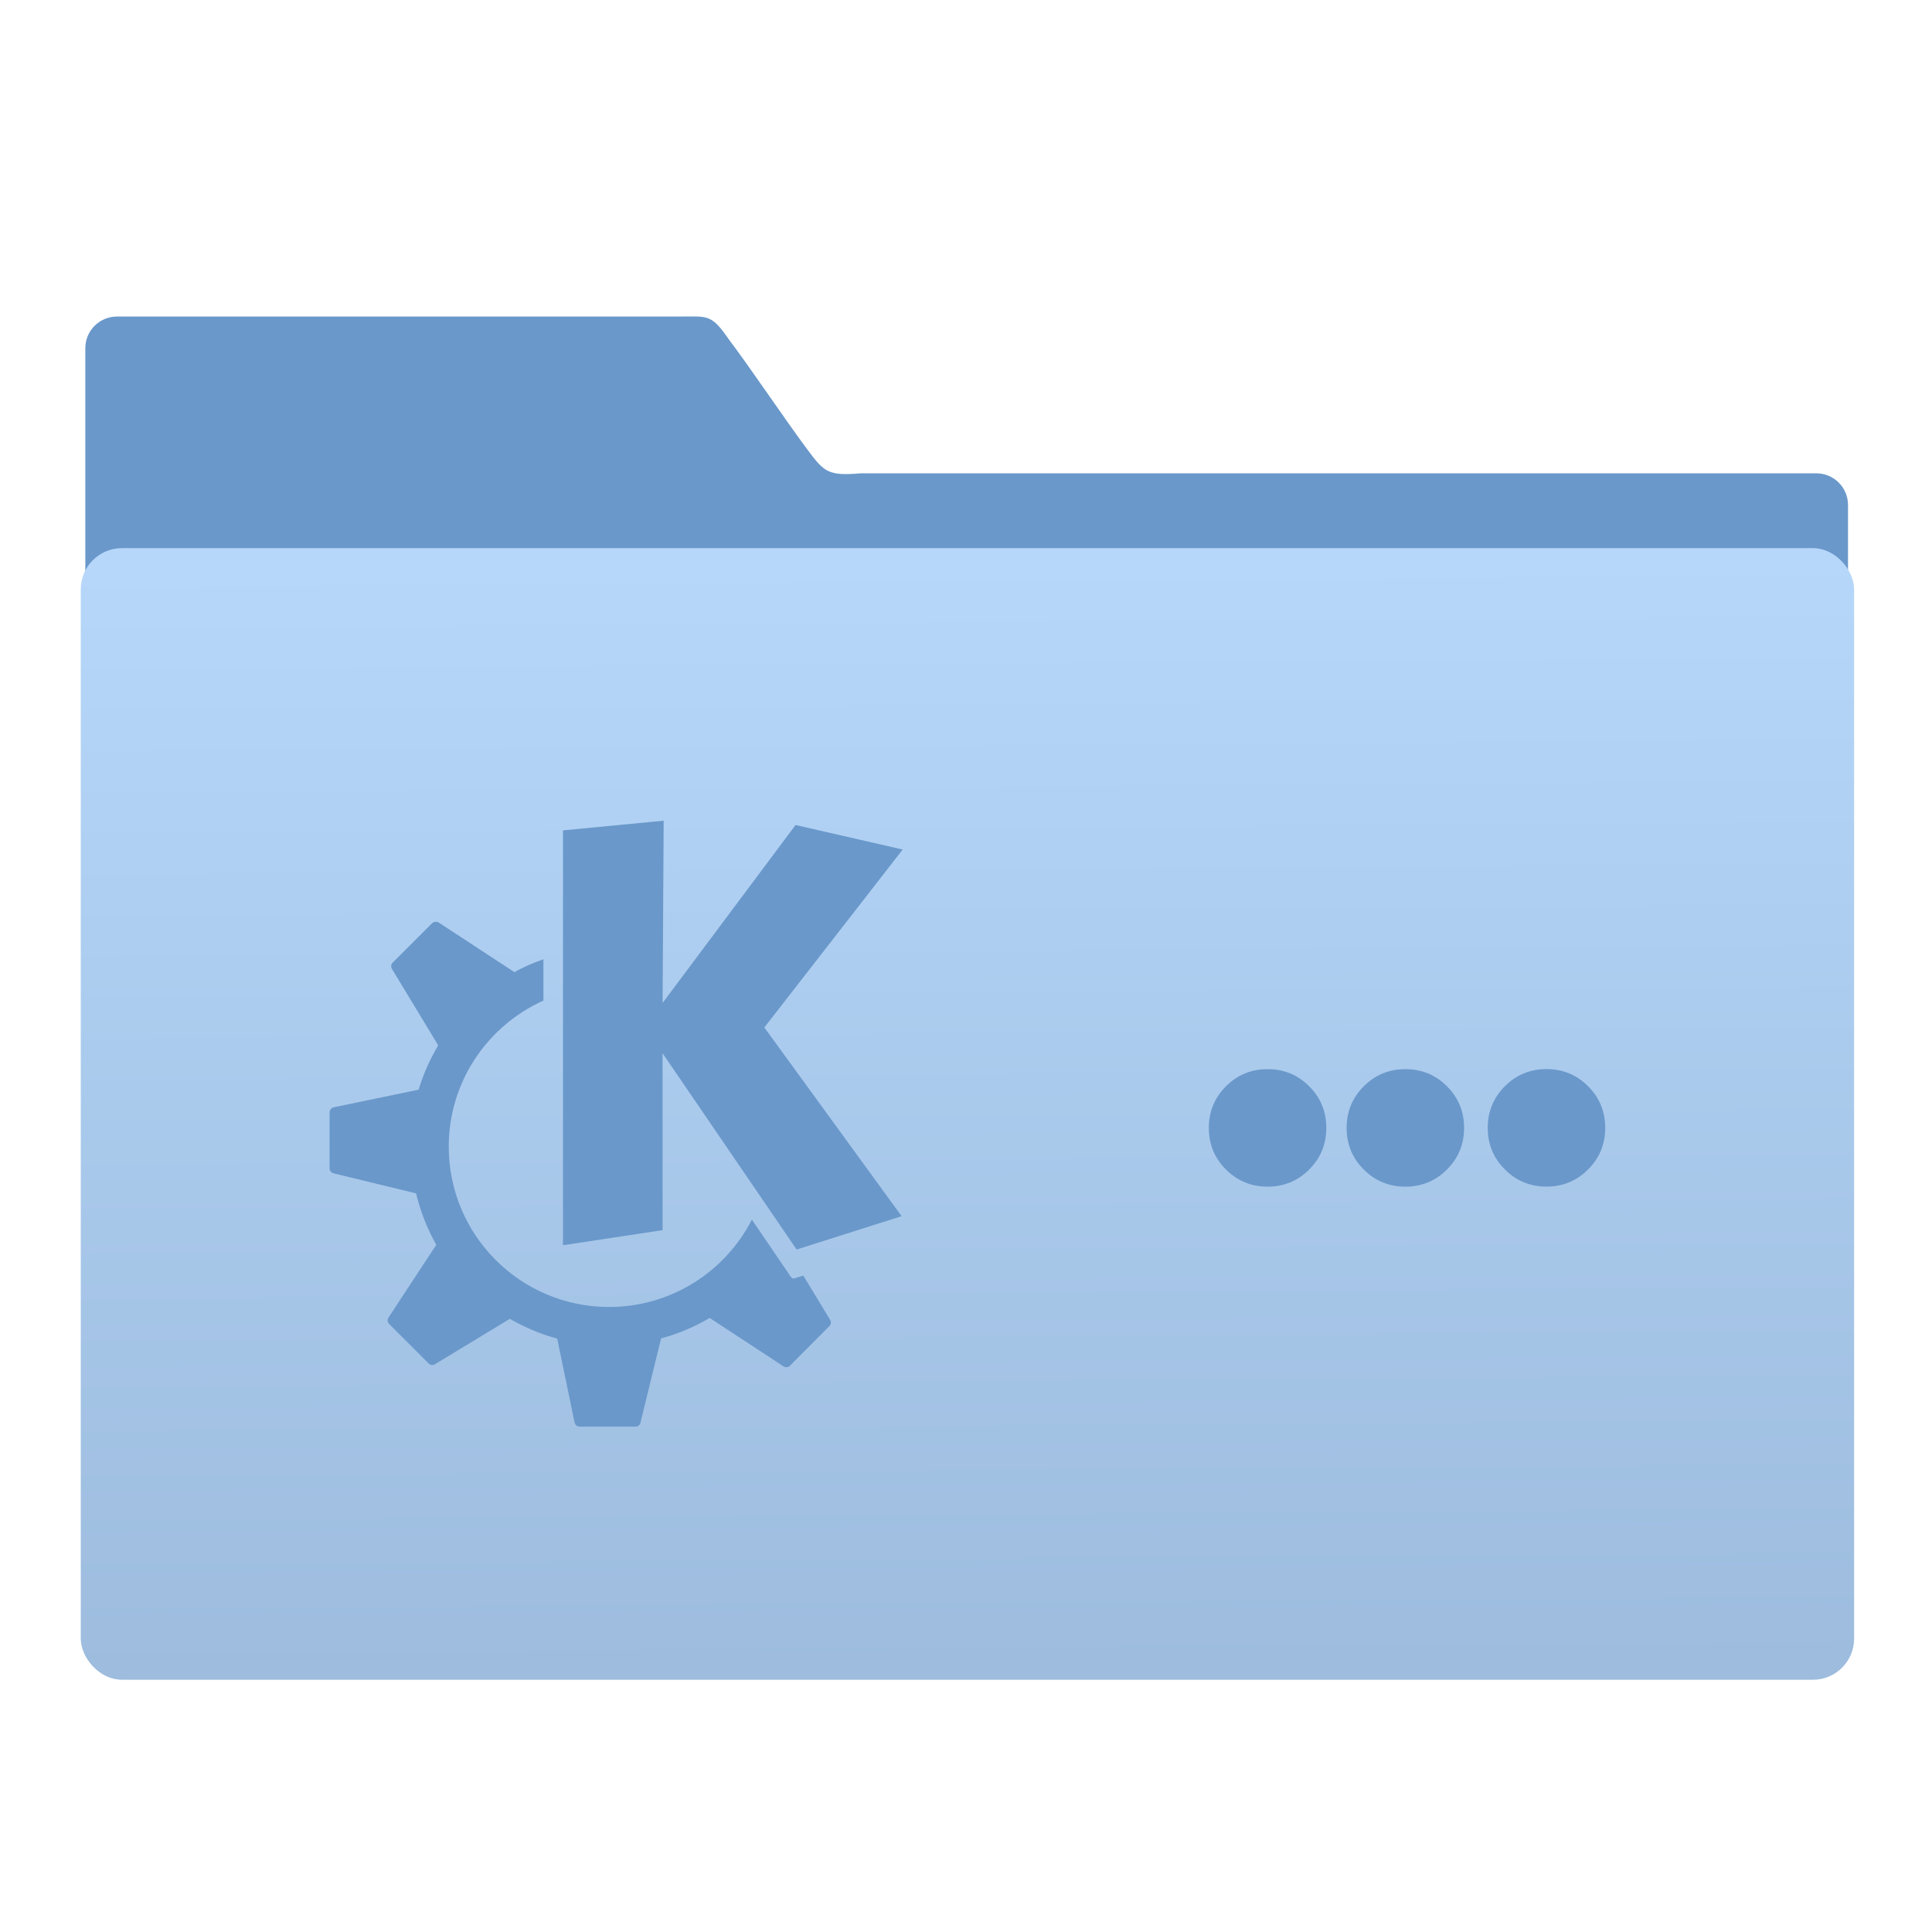 <?xml version="1.0" encoding="UTF-8" standalone="no"?>
<!-- Created with Inkscape (http://www.inkscape.org/) -->

<svg
   xmlns:osb="http://www.openswatchbook.org/uri/2009/osb"
   xmlns:dc="http://purl.org/dc/elements/1.1/"
   xmlns:cc="http://creativecommons.org/ns#"
   xmlns:rdf="http://www.w3.org/1999/02/22-rdf-syntax-ns#"
   xmlns:svg="http://www.w3.org/2000/svg"
   xmlns="http://www.w3.org/2000/svg"
   xmlns:xlink="http://www.w3.org/1999/xlink"
   xmlns:sodipodi="http://sodipodi.sourceforge.net/DTD/sodipodi-0.dtd"
   xmlns:inkscape="http://www.inkscape.org/namespaces/inkscape"
   width="64"
   height="64"
   id="svg5453"
   version="1.1"
   inkscape:version="0.91 r13725"
   sodipodi:docname="user-desktop.svg">
  <defs
     id="defs5455">
    <linearGradient
       inkscape:collect="always"
       xlink:href="#linearGradient4234"
       id="linearGradient4284-7"
       x1="-423.085"
       y1="519.482"
       x2="-424.982"
       y2="227.946"
       gradientUnits="userSpaceOnUse" />
    <linearGradient
       osb:paint="gradient"
       id="linearGradient4207">
      <stop
         id="stop3371"
         offset="0"
         style="stop-color:#3498db;stop-opacity:1;" />
      <stop
         id="stop3373"
         offset="1"
         style="stop-color:#3498db;stop-opacity:0;" />
    </linearGradient>
    <clipPath
       id="clipPath4458-08-1">
      <use
         id="use4460-7-5"
         x="0"
         y="0"
         width="1"
         height="1"
         xlink:href="#XMLID_10_" />
    </clipPath>
    <linearGradient
       inkscape:collect="always"
       xlink:href="#linearGradient4234"
       id="linearGradient4567"
       x1="-423.085"
       y1="519.482"
       x2="-424.982"
       y2="227.946"
       gradientUnits="userSpaceOnUse" />
    <linearGradient
       id="linearGradient4234"
       inkscape:collect="always">
      <stop
         id="stop4236"
         offset="0"
         style="stop-color:#9dbcde;stop-opacity:1" />
      <stop
         id="stop4238"
         offset="1"
         style="stop-color:#b6d7fa;stop-opacity:1" />
    </linearGradient>
  </defs>
  <sodipodi:namedview
     id="base"
     pagecolor="#8f8f8f"
     bordercolor="#666666"
     borderopacity="1.0"
     inkscape:pageopacity="0"
     inkscape:pageshadow="2"
     inkscape:zoom="6.0811183"
     inkscape:cx="0.11880736"
     inkscape:cy="28.191616"
     inkscape:document-units="px"
     inkscape:current-layer="g5246-7"
     showgrid="false"
     fit-margin-top="0"
     fit-margin-left="0"
     fit-margin-right="0"
     fit-margin-bottom="0"
     inkscape:window-width="1366"
     inkscape:window-height="629"
     inkscape:window-x="0"
     inkscape:window-y="37"
     inkscape:window-maximized="1"
     inkscape:showpageshadow="false"
     borderlayer="true"
     inkscape:snap-bbox="true"
     inkscape:snap-global="true"
     showguides="false">
    <sodipodi:guide
       position="6,58"
       orientation="52,0"
       id="guide4097" />
    <sodipodi:guide
       position="6,6"
       orientation="0,52"
       id="guide4099" />
    <sodipodi:guide
       position="58,6"
       orientation="-52,0"
       id="guide4101" />
    <sodipodi:guide
       position="58,58"
       orientation="0,-52"
       id="guide4103" />
    <sodipodi:guide
       position="3,61"
       orientation="58,0"
       id="guide4105" />
    <sodipodi:guide
       position="3,3"
       orientation="0,58"
       id="guide4107" />
    <sodipodi:guide
       position="61,3"
       orientation="-58,0"
       id="guide4109" />
    <sodipodi:guide
       position="61,61"
       orientation="0,-58"
       id="guide4111" />
    <inkscape:grid
       type="xygrid"
       id="grid4115" />
    <sodipodi:guide
       position="20,39"
       orientation="24,0"
       id="guide4129" />
    <sodipodi:guide
       position="20,15"
       orientation="0,24"
       id="guide4131" />
    <sodipodi:guide
       position="44,15"
       orientation="-24,0"
       id="guide4133" />
    <sodipodi:guide
       position="44,39"
       orientation="0,-24"
       id="guide4135" />
    <sodipodi:guide
       position="22,37"
       orientation="20,0"
       id="guide4137" />
    <sodipodi:guide
       position="22,17"
       orientation="0,20"
       id="guide4139" />
    <sodipodi:guide
       position="42,17"
       orientation="-20,0"
       id="guide4141" />
    <sodipodi:guide
       position="22,37"
       orientation="8,0"
       id="guide4187" />
    <sodipodi:guide
       position="30,37"
       orientation="0,-8"
       id="guide4193" />
    <sodipodi:guide
       position="26,17"
       orientation="0,12"
       id="guide4300" />
  </sodipodi:namedview>
  <g
     inkscape:label="Capa 1"
     inkscape:groupmode="layer"
     id="layer1"
     transform="translate(-384.571,-483.798)">
    <g
       transform="translate(547.694,-328.641)"
       id="layer1-1"
       inkscape:label="Capa 1">
      <g
         id="g4265"
         transform="matrix(0.126,0,0,0.126,-162.532,751.546)">
        <g
           transform="translate(673.228,402.741)"
           id="g5246-7">
          <g
             style="fill:#60aae5;fill-opacity:1;stroke:none;stroke-opacity:1"
             transform="matrix(4.175,0,0,4.168,-831.953,316.718)"
             id="layer1-7-5">
            <path
               sodipodi:nodetypes="scccssccccs"
               d="m 44.267,-36.699 c -1.108,0 -2,0.892 -2,2 l 0,38.729 111,0.24 0,-29.08 c 0,-1.108 -0.892,-2 -2,-2 l -60.174,0 c -2.039,0.18 -2.301,-0.09 -3.308,-1.435 -1.429,-1.912 -3.586,-5.145 -4.992,-7.01 -1.129,-1.633 -1.312,-1.443 -3.184,-1.443 z"
               inkscape:connector-curvature="0"
               id="rect8678-4-5-5"
               style="color:#000000;display:inline;overflow:visible;visibility:visible;fill:#6a98ca;fill-opacity:1;fill-rule:nonzero;stroke:none;stroke-width:1;stroke-opacity:1;marker:none;enable-background:accumulate" />
            <g
               transform="matrix(1.899,0,0,1.902,-577.814,-974.732)"
               id="layer1-2"
               inkscape:label="Capa 1"
               style="fill:#60aae5;fill-opacity:1">
              <g
                 inkscape:label="Capa 1"
                 id="layer1-1-9"
                 transform="translate(547.694,-328.641)"
                 style="fill:#60aae5;fill-opacity:1">
                <g
                   transform="matrix(0.126,0,0,0.126,-162.532,751.546)"
                   id="g4265-3"
                   style="fill:#60aae5;fill-opacity:1" />
              </g>
            </g>
          </g>
          <rect
             ry="9.63"
             y="225.836"
             x="-655.495"
             height="295.129"
             width="463.847"
             id="rect4158-4"
             style="opacity:1;fill:url(#linearGradient4284-7);fill-opacity:1.0;stroke:url(#linearGradient4567);stroke-width:2.378;stroke-linecap:butt;stroke-linejoin:miter;stroke-miterlimit:4;stroke-dasharray:none;stroke-opacity:1" />
          <g
             transform="matrix(7.928,0,0,7.928,-3213.94,-3781.939)"
             id="layer1-3"
             inkscape:label="Capa 1" />
          <g
             transform="matrix(9.388,0,0,9.388,-4928.136,-4510.154)"
             id="layer1-7"
             inkscape:label="Capa 1">
            <g
               inkscape:label="Capa 1"
               id="layer1-1-0"
               transform="translate(547.694,-328.641)">
              <g
                 transform="matrix(0.126,0,0,0.126,-162.532,751.546)"
                 id="g4265-2">
                <g
                   style="fill:#60aae5;fill-opacity:1"
                   transform="matrix(-0.251,0,0,0.251,1674.097,1253.704)"
                   id="g10822-9-7">
                  <g
                     style="fill:#60aae5;fill-opacity:1"
                     id="g5043"
                     transform="matrix(-7.073,0,0,7.002,2712.232,-7878.291)">
                    <g
                       transform="matrix(0.118,0,0,0.118,-131.569,724.006)"
                       id="g6727"
                       style="fill:#60aae5;fill-opacity:1">
                      <g
                         id="g4398"
                         transform="matrix(8.048,0,0,8.131,3690.923,-2125.966)"
                         style="fill:#60aae5;fill-opacity:1">
                        <g
                           transform="translate(1.63,-1.632)"
                           id="g7220"
                           style="fill:#60aae5;fill-opacity:1">
                          <g
                             transform="matrix(1.267,0,0,1.267,112.477,-102.554)"
                             id="g4195"
                             style="fill:#60aae5;fill-opacity:1">
                            <g
                               transform="translate(2.231,-1.998)"
                               id="g4217"
                               style="fill:#60aae5;fill-opacity:1">
                              <g
                                 style="fill:#60aae5;fill-opacity:1"
                                 transform="matrix(0.139,0,0,0.139,-527.711,412.472)"
                                 id="g2221">
                                <g
                                   transform="translate(-5.6,-4.4)"
                                   style="opacity:0.6;fill:#60aae5;fill-opacity:1"
                                   id="g66">
                                <defs
                                   id="defs68">
                                <path
                                   d="m 69.626,12.145 -0.052,0 c -22.727,-0.292 -46.472,4.077 -46.709,4.122 -2.424,0.451 -4.946,2.974 -5.397,5.397 -0.044,0.237 -4.414,23.983 -4.122,46.71 -0.292,22.777 4.078,46.523 4.122,46.761 0.451,2.423 2.974,4.945 5.398,5.398 0.237,0.044 23.982,4.413 46.709,4.121 22.779,0.292 46.524,-4.077 46.761,-4.121 2.423,-0.452 4.946,-2.976 5.398,-5.399 0.044,-0.236 4.413,-23.981 4.121,-46.709 0.292,-22.777 -4.077,-46.523 -4.121,-46.761 -0.453,-2.423 -2.976,-4.946 -5.398,-5.397 -0.238,-0.045 -23.984,-4.414 -46.71,-4.122 z"
                                   id="XMLID_10_"
                                   inkscape:connector-curvature="0" />
                                </defs>
                                <g
                                   style="fill:#60aae5;fill-opacity:1"
                                   clip-path="url(#clipPath4458-08-1)"
                                   id="g4450" />
                                </g>
                                <path
                                   d=""
                                   style="fill:#60aae5;fill-opacity:1;stroke:#2c72c7;stroke-width:2;stroke-linejoin:round"
                                   id="path159"
                                   inkscape:connector-curvature="0" />
                                <path
                                   d="m 272.467,-343.972 -75.366,7.247 0,310.481 74.561,-11.273 0,-132.373 100.327,146.866 78.586,-24.961 -102.742,-141.23 103.547,-133.178 -80.197,-18.358 -99.521,133.178 0.805,-136.399 z m -170.861,75.688 c -0.852,0.088 -1.774,0.323 -2.416,0.966 l -29.631,29.631 c -1.244,1.248 -1.397,3.159 -0.483,4.67 l 34.623,57.168 c -6.148,10.335 -11.14,21.421 -14.654,33.174 l -63.61,13.205 c -1.77,0.366 -3.06,2.051 -3.06,3.865 l 0,41.87 c 0,1.77 1.346,3.286 3.06,3.704 l 61.677,14.977 c 3.298,13.607 8.393,26.628 15.138,38.488 L 66.499,27.864 c -0.997,1.52 -0.803,3.548 0.483,4.831 l 29.631,29.631 c 1.248,1.244 3.163,1.4 4.67,0.483 l 56.041,-33.979 c 10.992,6.346 22.892,11.43 35.428,14.815 l 13.044,62.805 c 0.366,1.775 1.891,3.06 3.704,3.06 l 41.87,0 c 1.757,0 3.286,-1.18 3.704,-2.899 l 15.46,-63.127 c 12.929,-3.486 25.119,-8.661 36.395,-15.299 l 55.236,36.234 c 1.523,0.992 3.54,0.8 4.831,-0.483 l 29.47,-29.631 c 1.252,-1.25 1.561,-3.163 0.644,-4.67 l -20.13,-33.174 -6.603,2.093 c -0.953,0.294 -2.01,-0.137 -2.577,-0.966 -1e-5,-5.1e-6 -12.716,-18.705 -29.309,-42.997 -19.845,38.832 -60.316,65.381 -106.929,65.381 -66.236,-10e-6 -119.973,-53.737 -119.973,-119.973 0,-48.722 29.135,-90.569 70.857,-109.345 l 0,-30.919 c -7.593,2.658 -14.929,5.864 -21.901,9.662 -0.013,-0.008 0.013,-0.153 0,-0.161 l -56.524,-37.039 c -0.76,-0.497 -1.563,-0.571 -2.416,-0.483 z"
                                   style="fill:#6a98ca;fill-opacity:1"
                                   id="path5692_1_"
                                   inkscape:connector-curvature="0" />
                              </g>
                              <path
                                 inkscape:connector-curvature="0"
                                 d="m -427.002,390.506 c -1.698,0 -3.141,0.594 -4.33,1.783 -1.188,1.189 -1.783,2.632 -1.783,4.329 0,1.699 0.594,3.141 1.783,4.33 1.189,1.188 2.632,1.783 4.33,1.783 1.698,0 3.141,-0.594 4.329,-1.783 1.188,-1.189 1.783,-2.631 1.783,-4.33 0,-1.698 -0.594,-3.141 -1.783,-4.329 -1.188,-1.188 -2.631,-1.783 -4.329,-1.783 l 0,0 z"
                                 id="path4999"
                                 style="fill:#6a98ca;fill-opacity:1" />
                              <path
                                 style="fill:#6a98ca;fill-opacity:1"
                                 inkscape:connector-curvature="0"
                                 d="m -412.666,390.506 c -1.698,0 -3.141,0.594 -4.33,1.783 -1.188,1.189 -1.783,2.632 -1.783,4.329 0,1.699 0.594,3.141 1.783,4.33 1.189,1.188 2.632,1.783 4.33,1.783 1.698,0 3.141,-0.594 4.329,-1.783 1.188,-1.189 1.783,-2.631 1.783,-4.33 0,-1.698 -0.594,-3.141 -1.783,-4.329 -1.188,-1.188 -2.631,-1.783 -4.329,-1.783 l 0,0 z"
                                 id="path4999-1" />
                              <path
                                 style="fill:#6a98ca;fill-opacity:1"
                                 inkscape:connector-curvature="0"
                                 d="m -397.983,390.5 c -1.698,0 -3.141,0.594 -4.33,1.783 -1.188,1.189 -1.783,2.632 -1.783,4.329 0,1.699 0.594,3.141 1.783,4.33 1.189,1.188 2.632,1.783 4.33,1.783 1.698,0 3.141,-0.594 4.329,-1.783 1.188,-1.189 1.783,-2.631 1.783,-4.33 0,-1.698 -0.594,-3.141 -1.783,-4.329 -1.188,-1.188 -2.631,-1.783 -4.329,-1.783 l 0,0 z"
                                 id="path4999-1-7" />
                            </g>
                          </g>
                        </g>
                      </g>
                    </g>
                  </g>
                </g>
              </g>
            </g>
          </g>
        </g>
      </g>
    </g>
  </g>
</svg>
